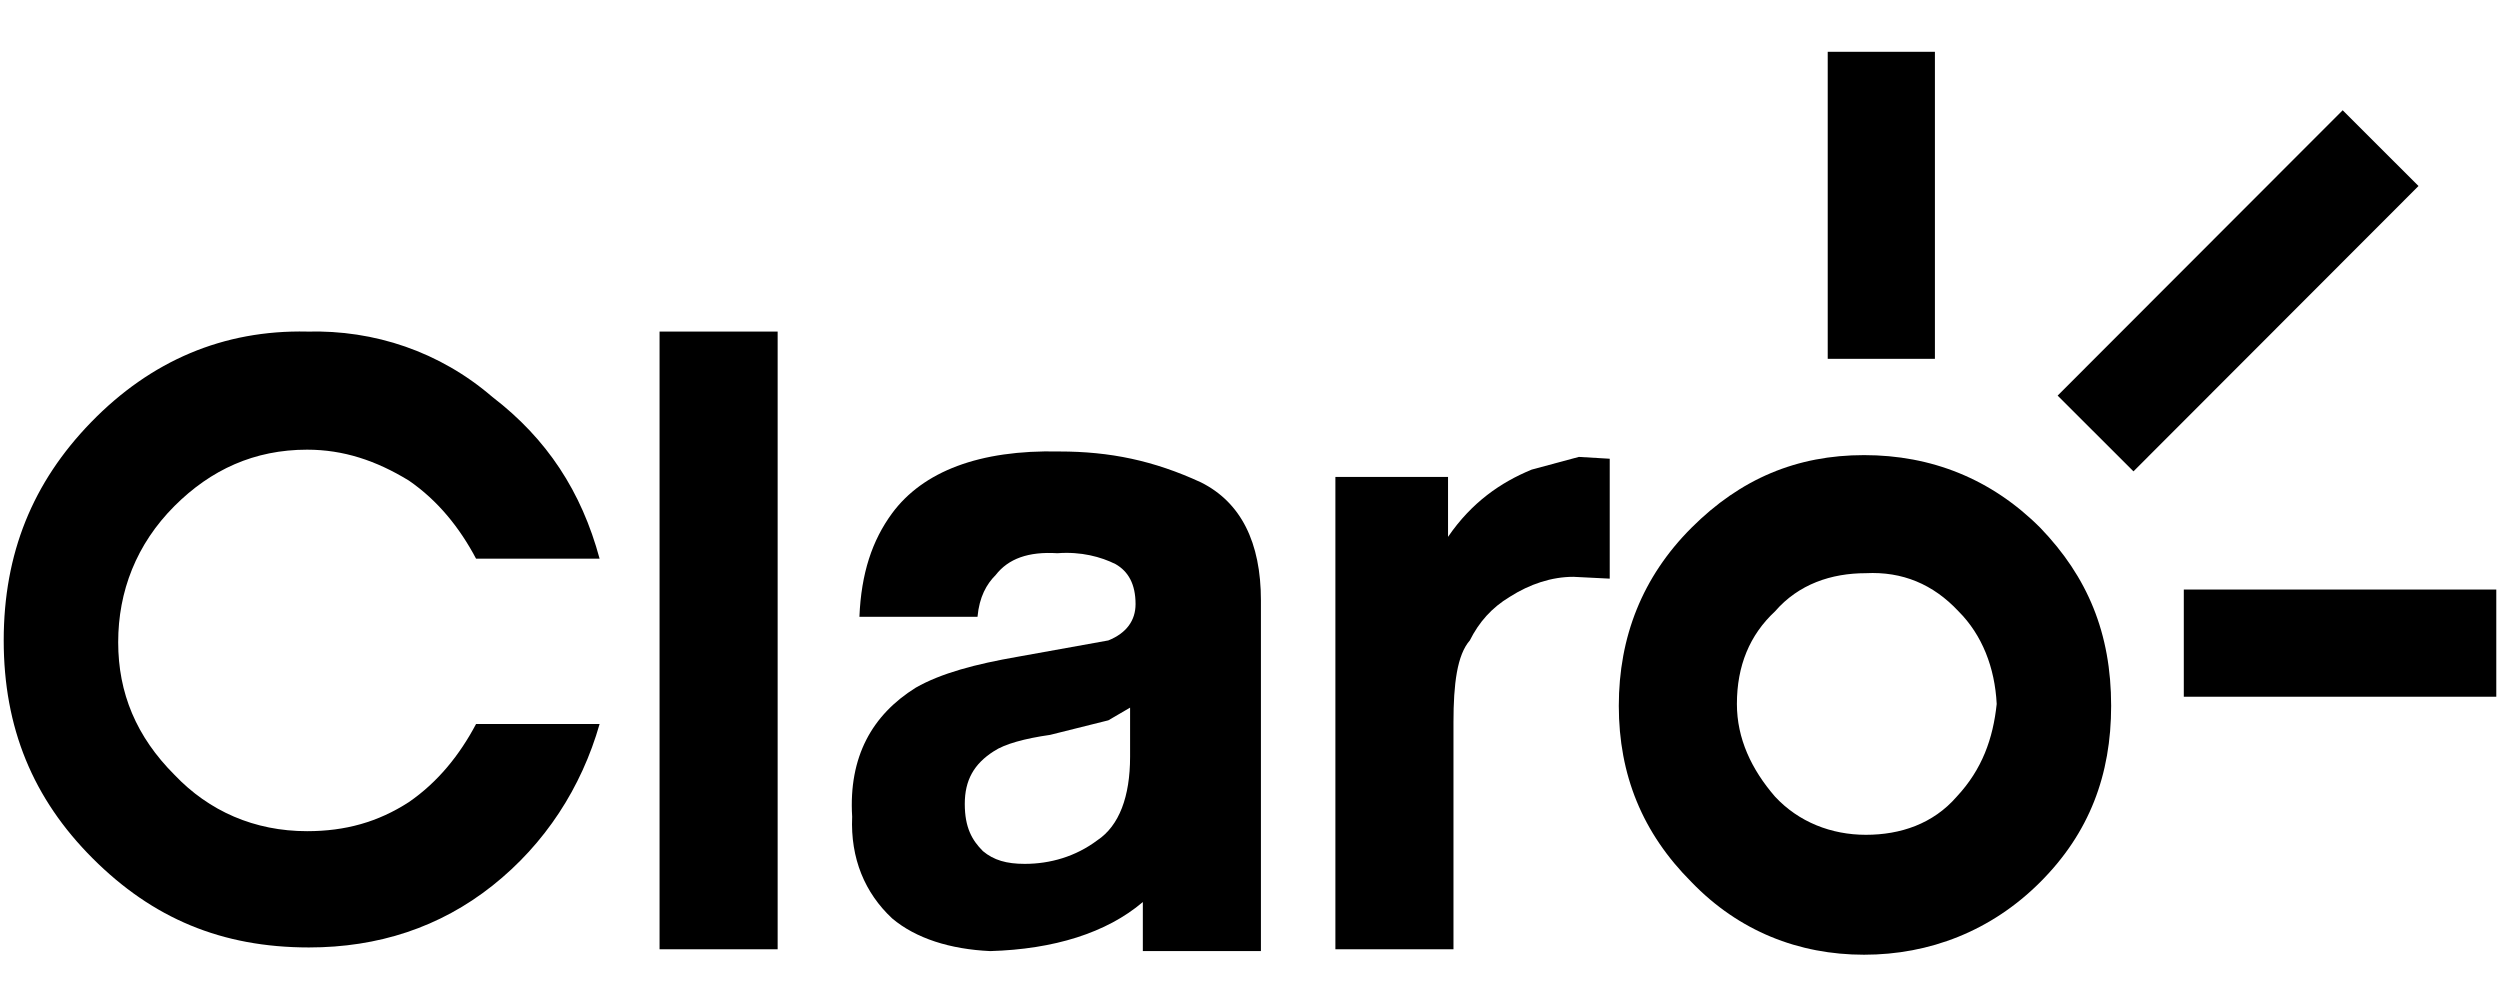 <svg id="uuid-8f54fd43-273e-47cf-b521-f86dacf57c93" data-name="C1" xmlns="http://www.w3.org/2000/svg" width="1920" height="773" viewBox="0 0 1920 773">
  <defs>
    <style>
      .uuid-1ebd525d-5ddb-416e-b175-9cfa0f03300c {
        fill: #000000;
      }

      .uuid-f1742d56-e5df-4b35-b947-92599ed2b64c {
        fill: none;
      }
    </style>
  </defs>
  <rect class="uuid-f1742d56-e5df-4b35-b947-92599ed2b64c" width="1920" height="773"/>
  <path id="uuid-ddfbd9e8-7e10-4a42-bb8e-36e8adb3e40a" data-name="path4" class="uuid-1ebd525d-5ddb-416e-b175-9cfa0f03300c" d="M1566.94,405.34c-37.67-37.67-83.72-55.81-135.34-55.81s-94.88,18.14-132.55,55.81c-37.67,37.67-55.81,83.72-55.81,136.74s18.14,97.67,55.81,135.34c36.28,37.67,82.32,55.81,132.55,55.81s97.67-18.14,135.34-55.81c37.67-37.67,54.42-82.32,54.42-135.34,0-55.81-18.14-99.06-54.42-136.74M1502.76,611.83c-18.14,20.93-43.25,29.3-69.76,29.3s-51.62-9.77-69.76-29.3c-18.14-20.93-29.3-44.65-29.3-71.16,0-29.3,9.77-53.02,29.3-71.16,18.14-20.93,43.25-29.3,69.76-29.3,27.91-1.4,51.62,8.37,71.16,29.3,18.14,18.14,27.91,43.25,29.3,71.16-2.79,26.51-11.16,50.23-30.7,71.16"/>
  <path id="uuid-71e971ff-6527-474b-ac8e-a5265d92d8df" data-name="path6" class="uuid-1ebd525d-5ddb-416e-b175-9cfa0f03300c" d="M235.86,254.65c-64.18-1.4-119.99,22.32-166.04,69.76C25.17,370.45,2.85,424.87,2.85,491.84s22.32,121.39,68.37,167.43c46.04,46.04,99.06,68.37,166.04,68.37,53.02,0,100.46-15.35,140.92-47.44,40.46-32.09,68.37-75.34,82.32-124.18h-94.88c-12.56,23.72-29.3,44.65-51.62,60-23.72,15.35-48.83,22.32-78.13,22.32-40.46,0-75.34-15.35-101.85-43.25-29.3-29.3-43.25-62.79-43.25-101.85s13.95-75.34,43.25-104.64c27.91-27.91,61.39-43.25,101.85-43.25,27.91,0,53.02,8.37,78.13,23.72,22.32,15.35,39.07,36.28,51.62,60h94.88c-13.95-51.62-40.46-92.09-82.32-124.18-40.46-34.88-90.69-51.62-142.32-50.23"/>
  <path id="uuid-77dde8c3-6f23-40be-9075-d25ec4888e10" data-name="path8" class="uuid-1ebd525d-5ddb-416e-b175-9cfa0f03300c" d="M813.5,346.74c-61.39-1.4-104.64,15.35-128.36,47.44-15.35,20.93-23.72,46.04-25.11,79.53h90.69c1.4-15.35,6.98-25.11,13.95-32.09,9.77-12.56,25.11-18.14,47.44-16.74,18.14-1.4,33.49,2.79,44.65,8.37,9.77,5.58,15.35,15.35,15.35,30.7,0,12.56-6.98,22.32-20.93,27.91l-69.76,12.56c-32.09,5.58-58.6,12.56-78.13,23.72-33.49,20.93-51.62,53.02-48.83,99.06-1.4,32.09,9.77,58.6,30.7,78.13,18.14,15.35,44.65,23.72,75.34,25.11,48.83-1.4,89.3-13.95,117.2-37.67v37.67h90.69v-269.29c0-44.65-15.35-75.34-46.04-90.69-36.28-16.74-69.76-23.72-108.83-23.72M851.17,553.23l16.74-9.77v37.67c0,30.7-8.37,53.02-25.11,64.18-16.74,12.56-36.28,18.14-55.81,18.14-13.95,0-23.72-2.79-32.09-9.77-8.37-8.37-13.95-18.14-13.95-36.28s6.98-30.7,22.32-40.46c8.37-5.58,23.72-9.77,43.25-12.56l44.65-11.16Z"/>
  <rect id="uuid-8d8b4296-2b17-4b11-9eea-695e64cc7263" data-name="rect10" class="uuid-1ebd525d-5ddb-416e-b175-9cfa0f03300c" x="506.54" y="254.65" width="90.69" height="474.39"/>
  <g id="uuid-e5924f1e-31af-477e-9795-dfccc0344c24" data-name="g14">
    <path id="uuid-8286c724-4d3d-4816-aa70-89230eba4c8c" data-name="path12" class="uuid-1ebd525d-5ddb-416e-b175-9cfa0f03300c" d="M1176.27,360.69c-23.72,9.77-46.04,25.11-64.18,51.62v-46.04h-86.51v362.77h90.69v-174.41c0-29.3,2.79-51.62,12.56-62.79,6.98-13.95,16.74-25.11,30.7-33.49,15.35-9.77,32.09-15.35,48.83-15.35l27.91,1.4v-92.09l-23.72-1.4-36.28,9.77Z"/>
  </g>
  <rect id="uuid-8a73296e-618d-436d-8663-0aef749072aa" data-name="rect16" class="uuid-1ebd525d-5ddb-416e-b175-9cfa0f03300c" x="1563.91" y="182.12" width="309.75" height="82.32" transform="translate(346.14 1281.54) rotate(-45.03)"/>
  <rect id="uuid-7362d7af-b3ec-4780-97f8-11888b4ea31c" data-name="rect18" class="uuid-1ebd525d-5ddb-416e-b175-9cfa0f03300c" x="1403.69" y="39.78" width="82.32" height="235.8"/>
  <rect id="uuid-accb210a-e5ae-4887-9b56-025bce288bee" data-name="rect20" class="uuid-1ebd525d-5ddb-416e-b175-9cfa0f03300c" x="1677.16" y="452.77" width="239.99" height="82.32"/>
</svg>
